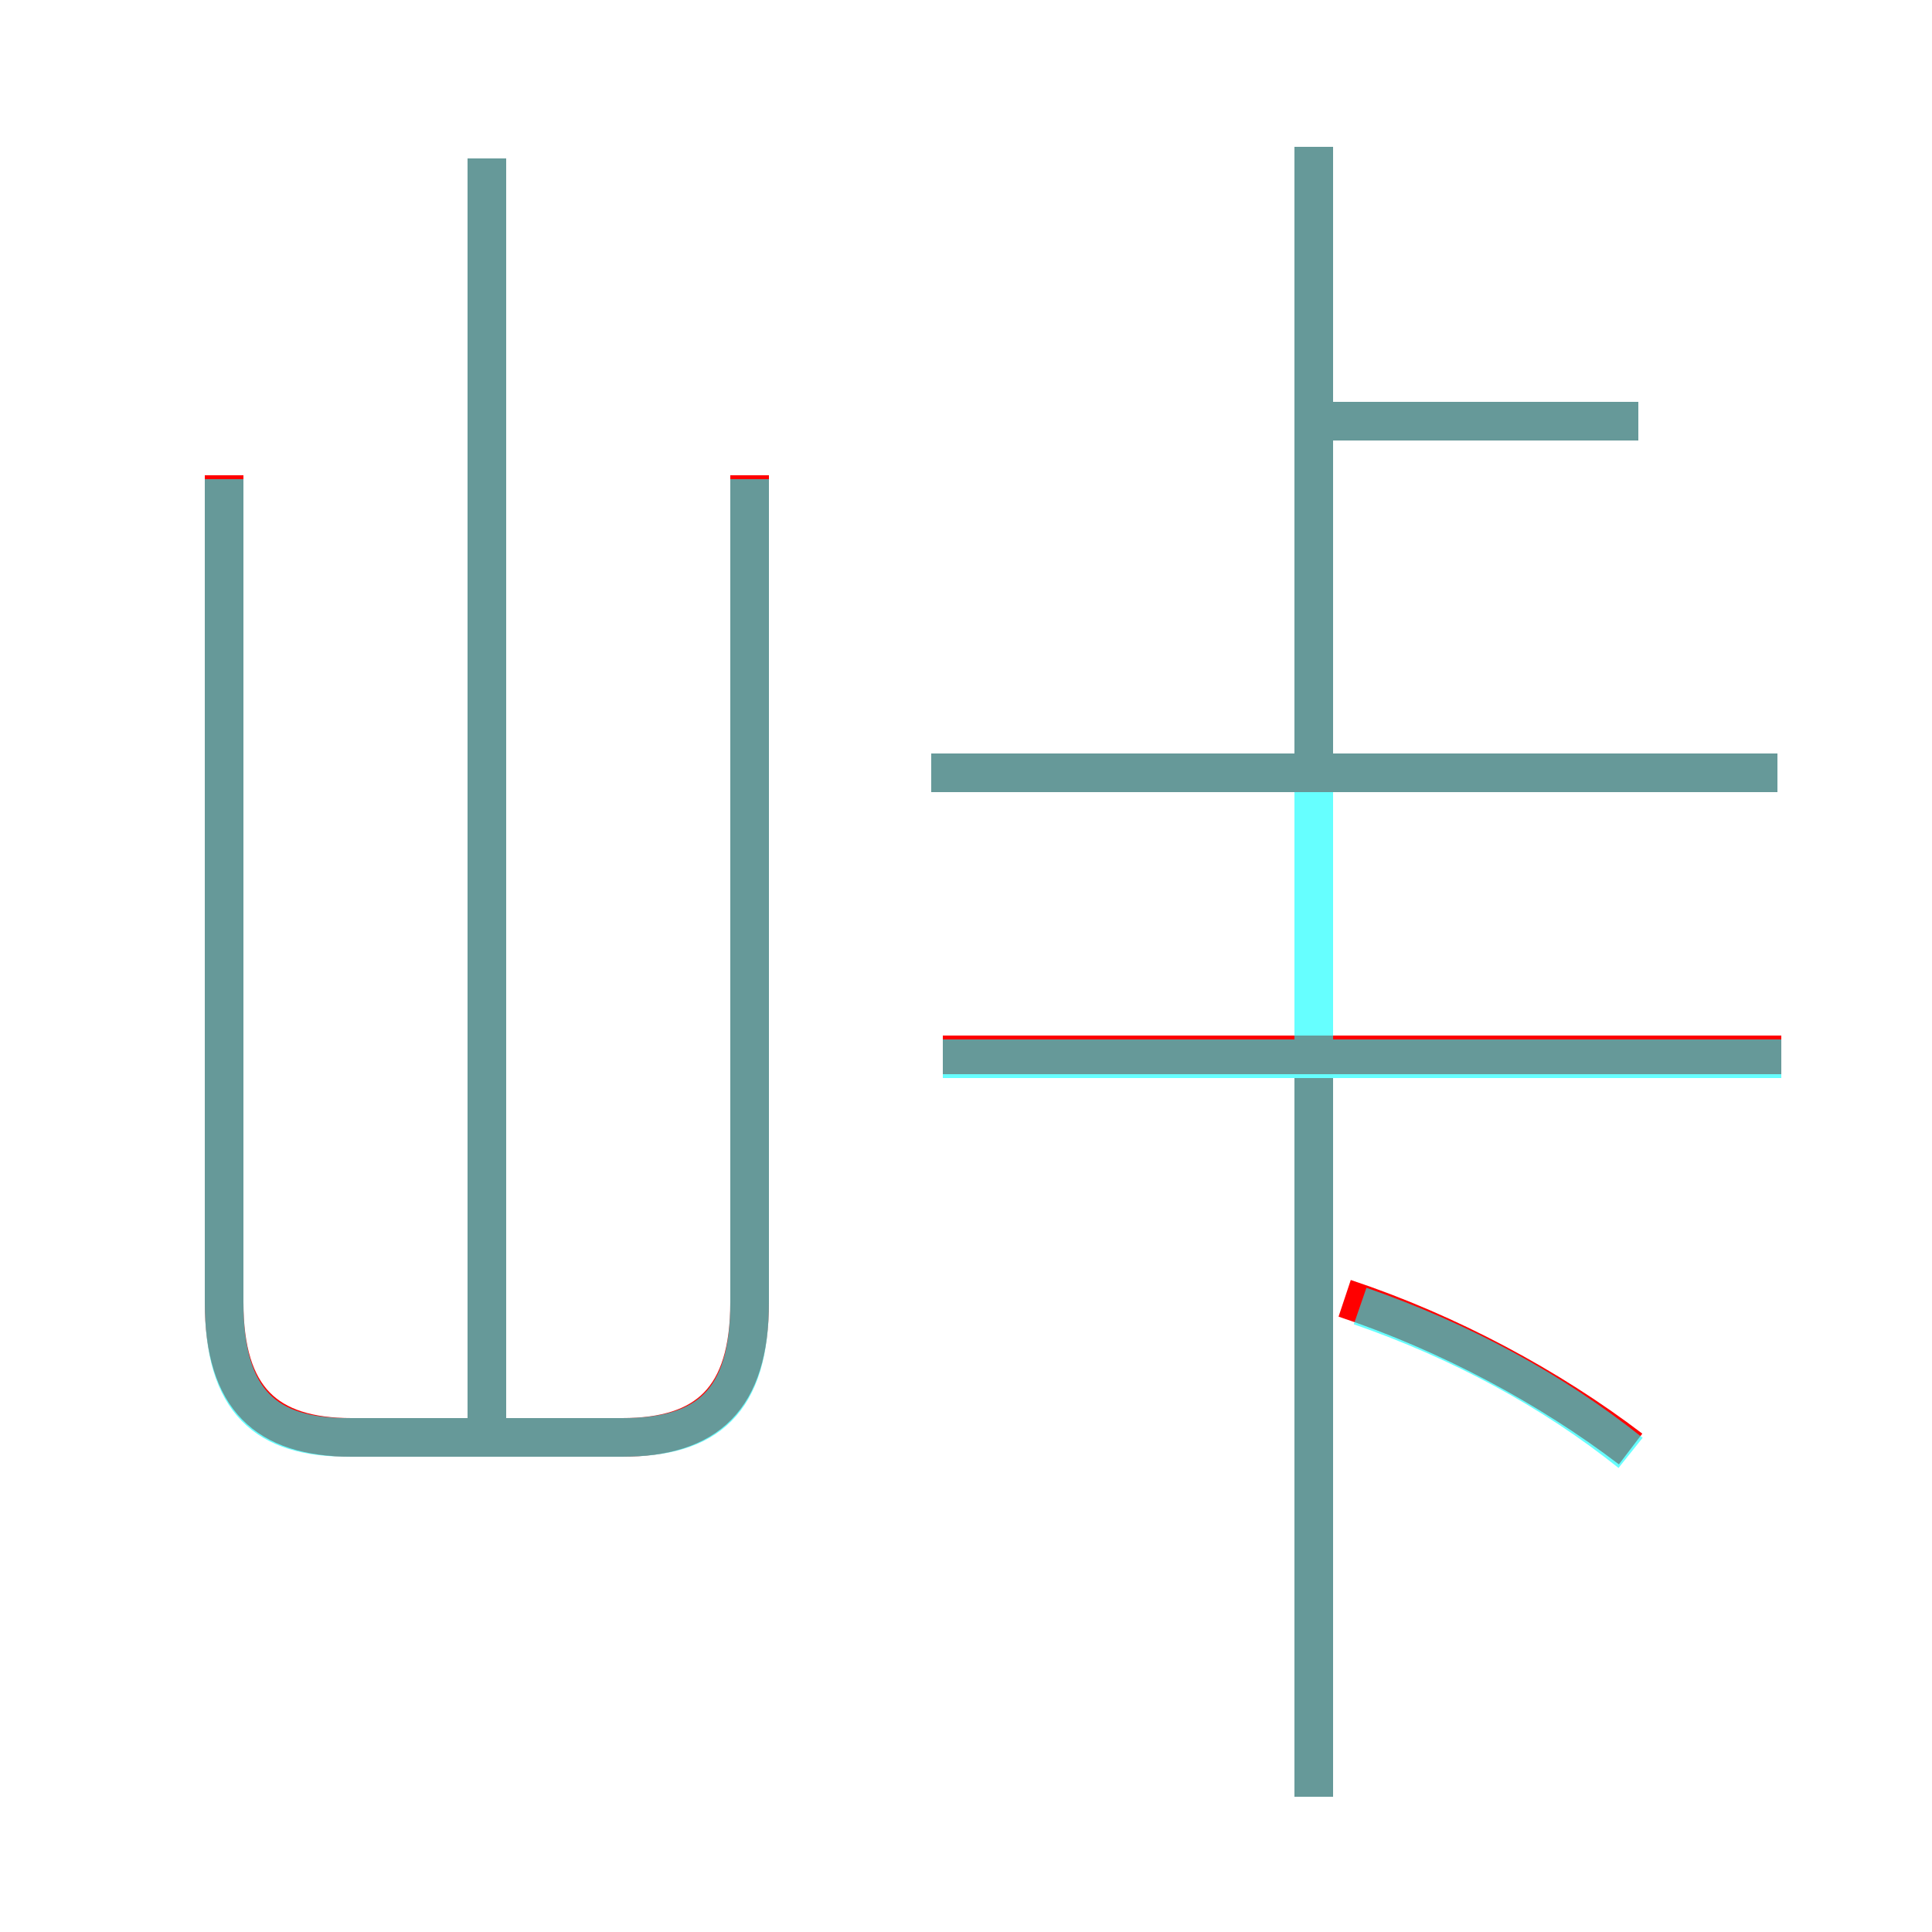<?xml version='1.0' encoding='utf8'?>
<svg viewBox="0.0 -6.0 50.0 50.0" version="1.1" xmlns="http://www.w3.org/2000/svg">
<rect x="0.0" y="-6.0" width="50.0" height="50.0" fill="#333333" stroke="none"/>
<rect x="-1000" y="-1000" width="2000" height="2000" stroke="white" fill="white"/>
<g style="fill:none;stroke:rgba(255, 0, 0, 1);  stroke-width:1"><path d="M 5.8 -31.7 L 5.8 -10.3 C 5.8 -7.8 6.9 -6.8 9.1 -6.8 L 16.1 -6.8 C 18.3 -6.8 19.4 -7.8 19.4 -10.3 L 19.4 -31.7 M 12.6 -6.5 L 12.6 -39.9 M 34.0 2.5 L 34.0 -16.1 M 42.2 -6.5 C 40.1 -8.1 37.5 -9.5 34.8 -10.4 M 46.1 -16.7 L 24.4 -16.7 M 46.0 -24.0 L 24.1 -24.0 M 34.0 -24.5 L 34.0 -40.2 M 42.4 -33.1 L 34.2 -33.1" transform="translate(0.0 38.0)" />
</g>
<g style="fill:none;stroke:rgba(0, 255, 255, 0.6);  stroke-width:1">
<path d="M 5.8 -31.6 L 5.8 -10.3 C 5.8 -7.7 6.9 -6.8 9.0 -6.8 L 16.1 -6.8 C 18.3 -6.8 19.4 -7.7 19.4 -10.3 L 19.4 -31.6 M 12.6 -6.8 L 12.6 -39.9 M 42.2 -6.4 C 40.2 -8.0 37.8 -9.3 35.2 -10.2 M 46.1 -16.6 L 24.4 -16.6 M 34.0 2.5 L 34.0 -40.2 M 46.0 -24.0 L 24.1 -24.0 M 42.4 -33.1 L 34.0 -33.1" transform="translate(0.0 38.0)" />
</g>
</svg>